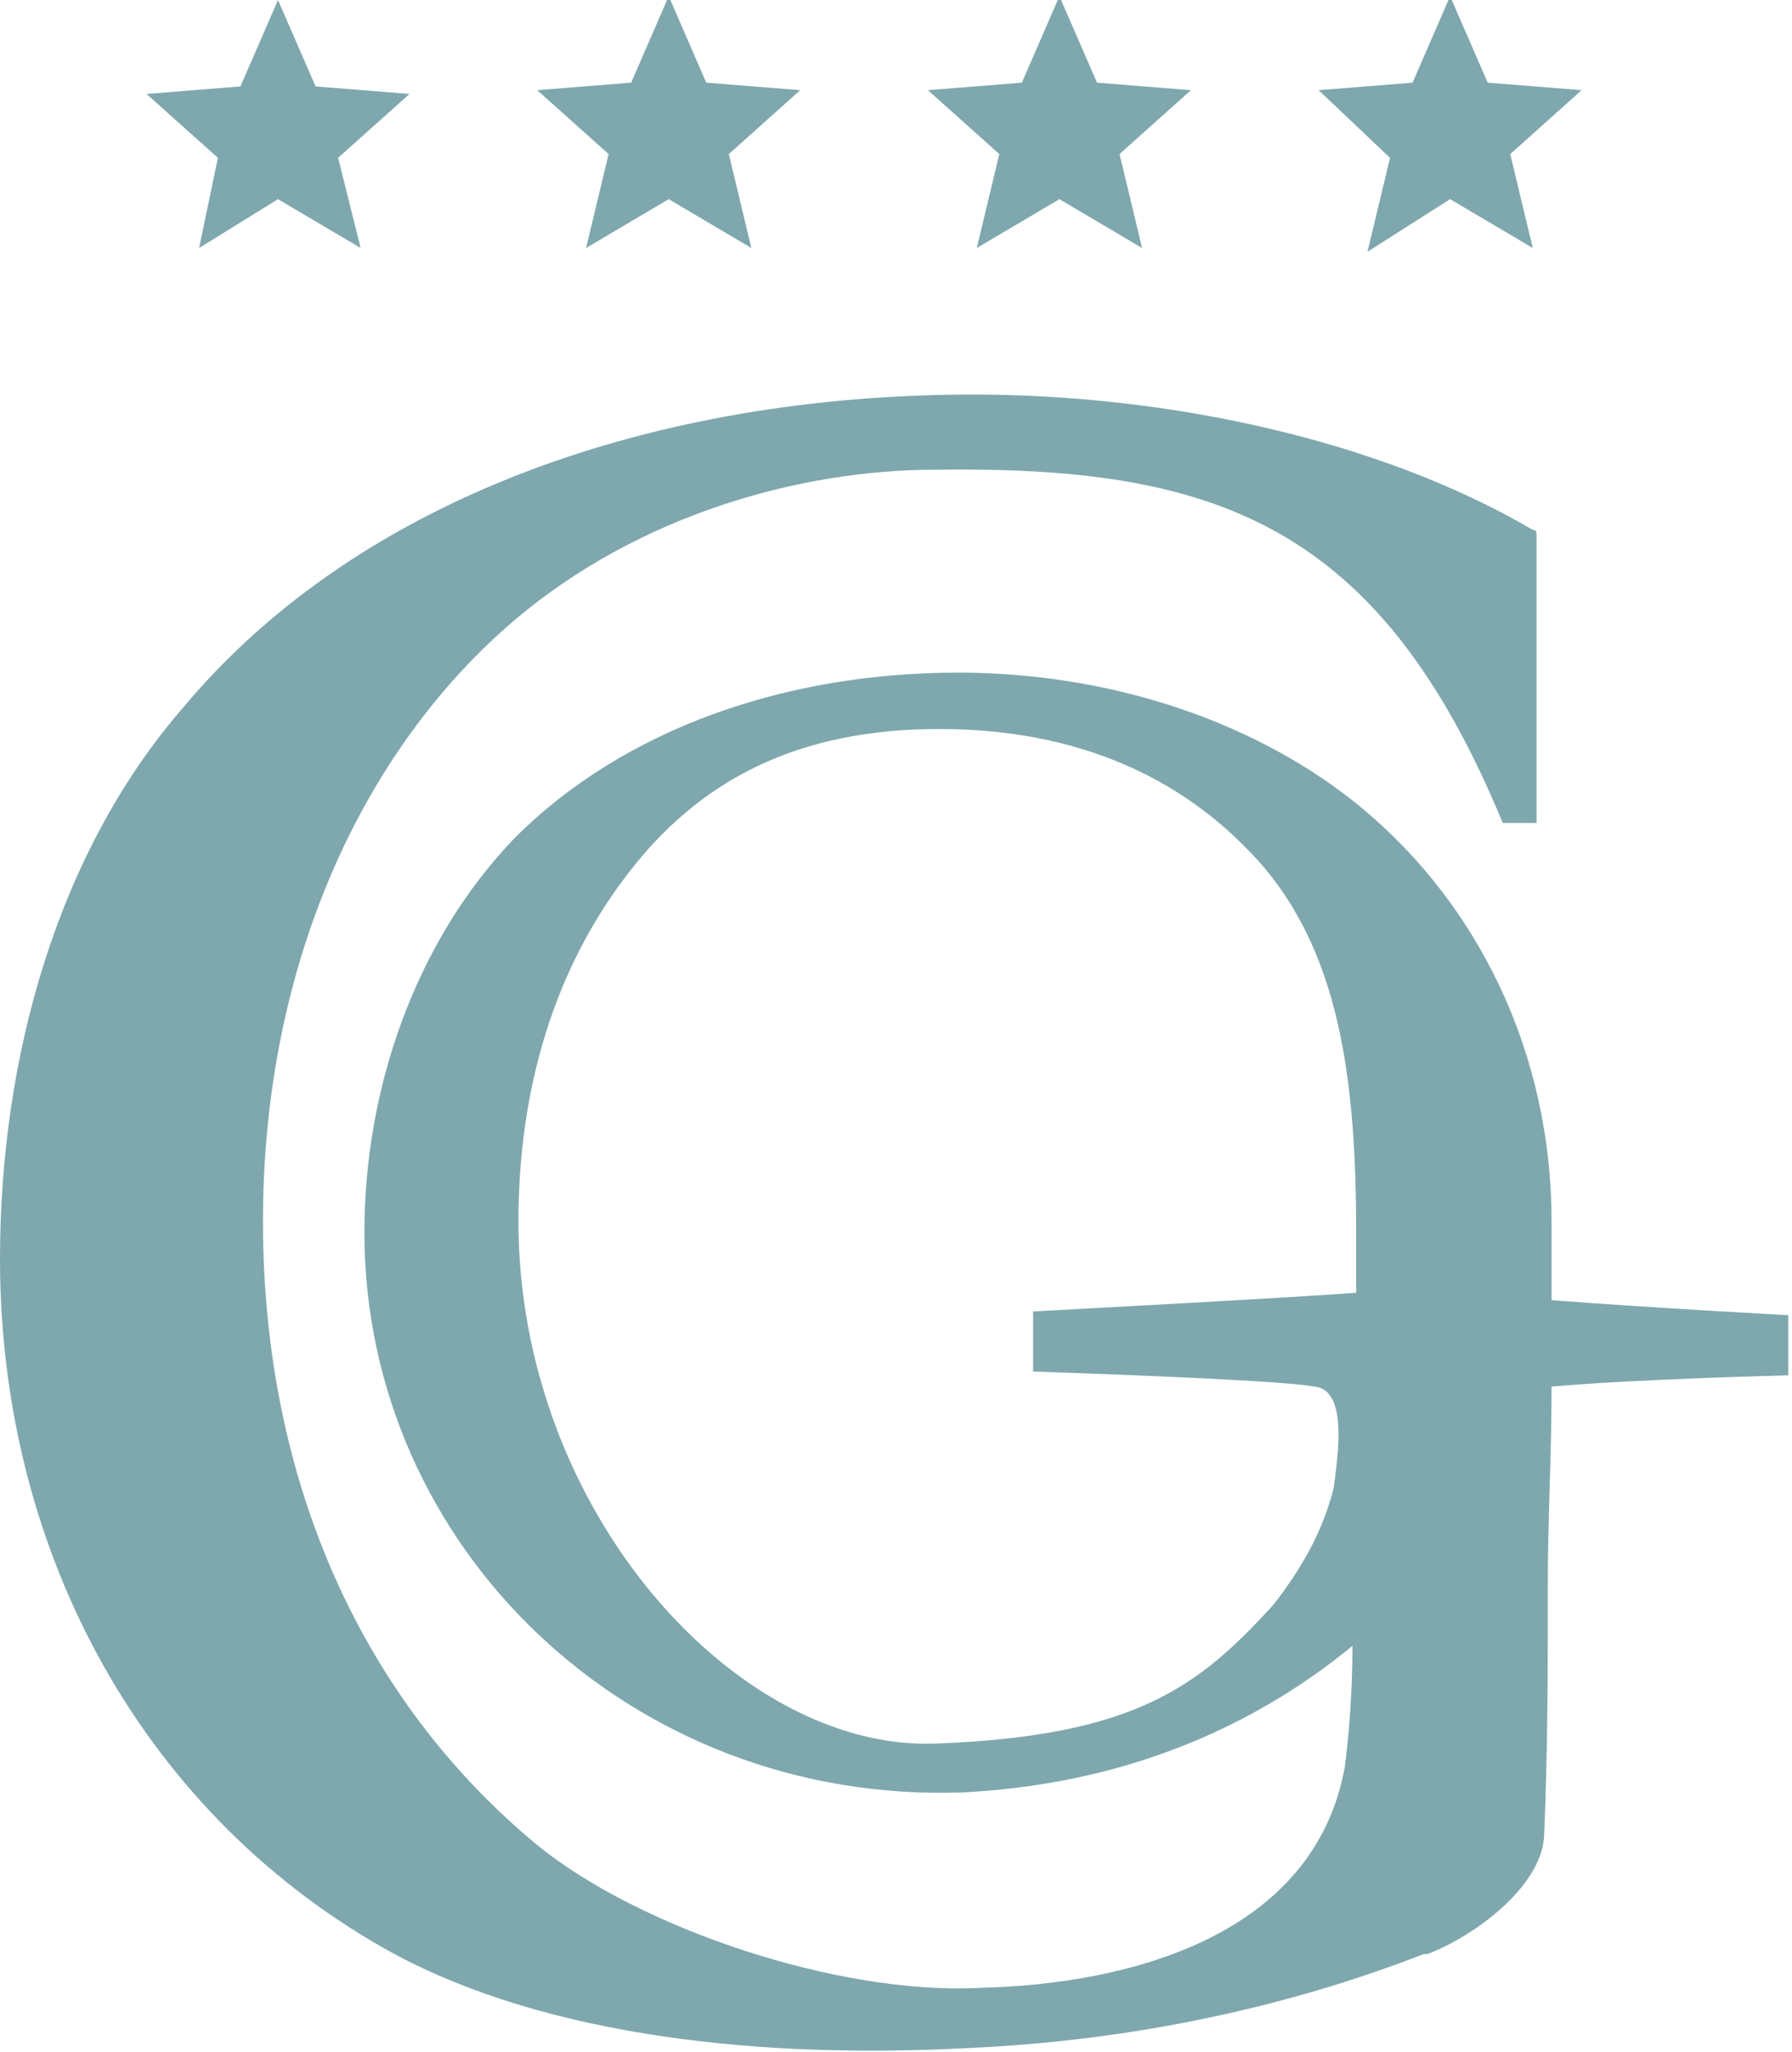 <?xml version="1.0" encoding="utf-8"?>
<!-- Generator: Adobe Illustrator 19.2.1, SVG Export Plug-In . SVG Version: 6.00 Build 0)  -->
<svg version="1.1" id="Слой_1" xmlns="http://www.w3.org/2000/svg" xmlns:xlink="http://www.w3.org/1999/xlink" x="0px" y="0px"
	 viewBox="0 0 47.7 54.6" style="enable-background:new 0 0 47.7 54.6;" xml:space="preserve">
<style type="text/css">
	.st0{fill-rule:evenodd;clip-rule:evenodd;fill:#7EA8AD;}
	.st1{fill:#7EA8AD;}
</style>
<path class="st0" d="M25.9,10.5c5.2,0,10.8,1.2,14.9,3.6c0,0,0.1,0,0.1,0.1v7.7H40c-3.3-8-7.7-9.5-15.1-9.4c-3.6,0-7.9,1.2-11.2,4
	c-4,3.4-6.7,9.1-6.7,16c0,7,2.7,12.8,7.3,16.6c2.7,2.2,8,4,11.8,3.8c4-0.1,8.9-1.4,9.7-5.9c0.1-0.8,0.2-1.9,0.2-3.2
	c-2.8,2.3-6.3,3.7-10.4,3.9C16.8,48,9.7,41.2,9.7,32.8c0-3.9,1.4-7.8,4-10.5c2.9-2.9,7.2-4.4,11.8-4.4c3.9,0,7.7,1.2,10.5,3.4
	c3.4,2.7,5.3,6.8,5.3,11.2l0,0c0,0.7,0,1.4,0,2.1c2.6,0.2,6.3,0.4,6.3,0.4l0,1.6c0,0-4.1,0.1-6.3,0.3c0,1.8-0.1,3.5-0.1,5.3
	c0,2.2,0,4.4-0.1,6.7c-0.1,1.3-1.8,2.6-3.1,3.1c0,0-0.1,0-0.1,0c-3.6,1.4-7.7,2.3-12.1,2.5c-5.5,0.3-11.2-0.3-15.3-2.5
	C3.9,48.4,0,41.4,0,33.5c0-5.3,1.5-10.8,4.9-14.7C9.6,13.2,17.5,10.5,25.9,10.5L25.9,10.5z M35.5,39.6c0.1-0.8,0.4-2.6-0.5-2.7
	c-1.1-0.2-7.5-0.4-7.5-0.4l0-1.6c0,0,7.5-0.4,8.6-0.5c0-0.5,0-1,0-1.5c0-4.1-0.4-7.7-2.8-10.2c-1.9-2-4.6-3.3-8.3-3.3
	c-3.7,0-6.4,1.3-8.4,4c-1.8,2.4-2.8,5.5-2.8,9.1c0,7.7,5.8,14.1,11.1,13.9c5.3-0.2,7-1.5,9-3.7C34.6,41.8,35.2,40.8,35.5,39.6
	L35.5,39.6z"/>
<path class="st1" d="M7.4,5.3l2.2,1.3L9,4.2l1.9-1.7L8.4,2.3L7.4,0l-1,2.3L3.9,2.5l1.9,1.7L5.3,6.6L7.4,5.3z M7.4,5.3"/>
<path class="st1" d="M17.8,5.3L20,6.6l-0.6-2.5l1.9-1.7l-2.5-0.2l-1-2.3l-1,2.3l-2.5,0.2l1.9,1.7l-0.6,2.5L17.8,5.3z M17.8,5.3"/>
<path class="st1" d="M28.2,5.3l2.2,1.3l-0.6-2.5l1.9-1.7l-2.5-0.2l-1-2.3l-1,2.3l-2.5,0.2l1.9,1.7L26,6.6L28.2,5.3z M28.2,5.3"/>
<path class="st1" d="M38.6,5.3l2.2,1.3l-0.6-2.5l1.9-1.7l-2.5-0.2l-1-2.3l-1,2.3l-2.5,0.2L37,4.2l-0.6,2.5L38.6,5.3z M38.6,5.3"/>
</svg>
